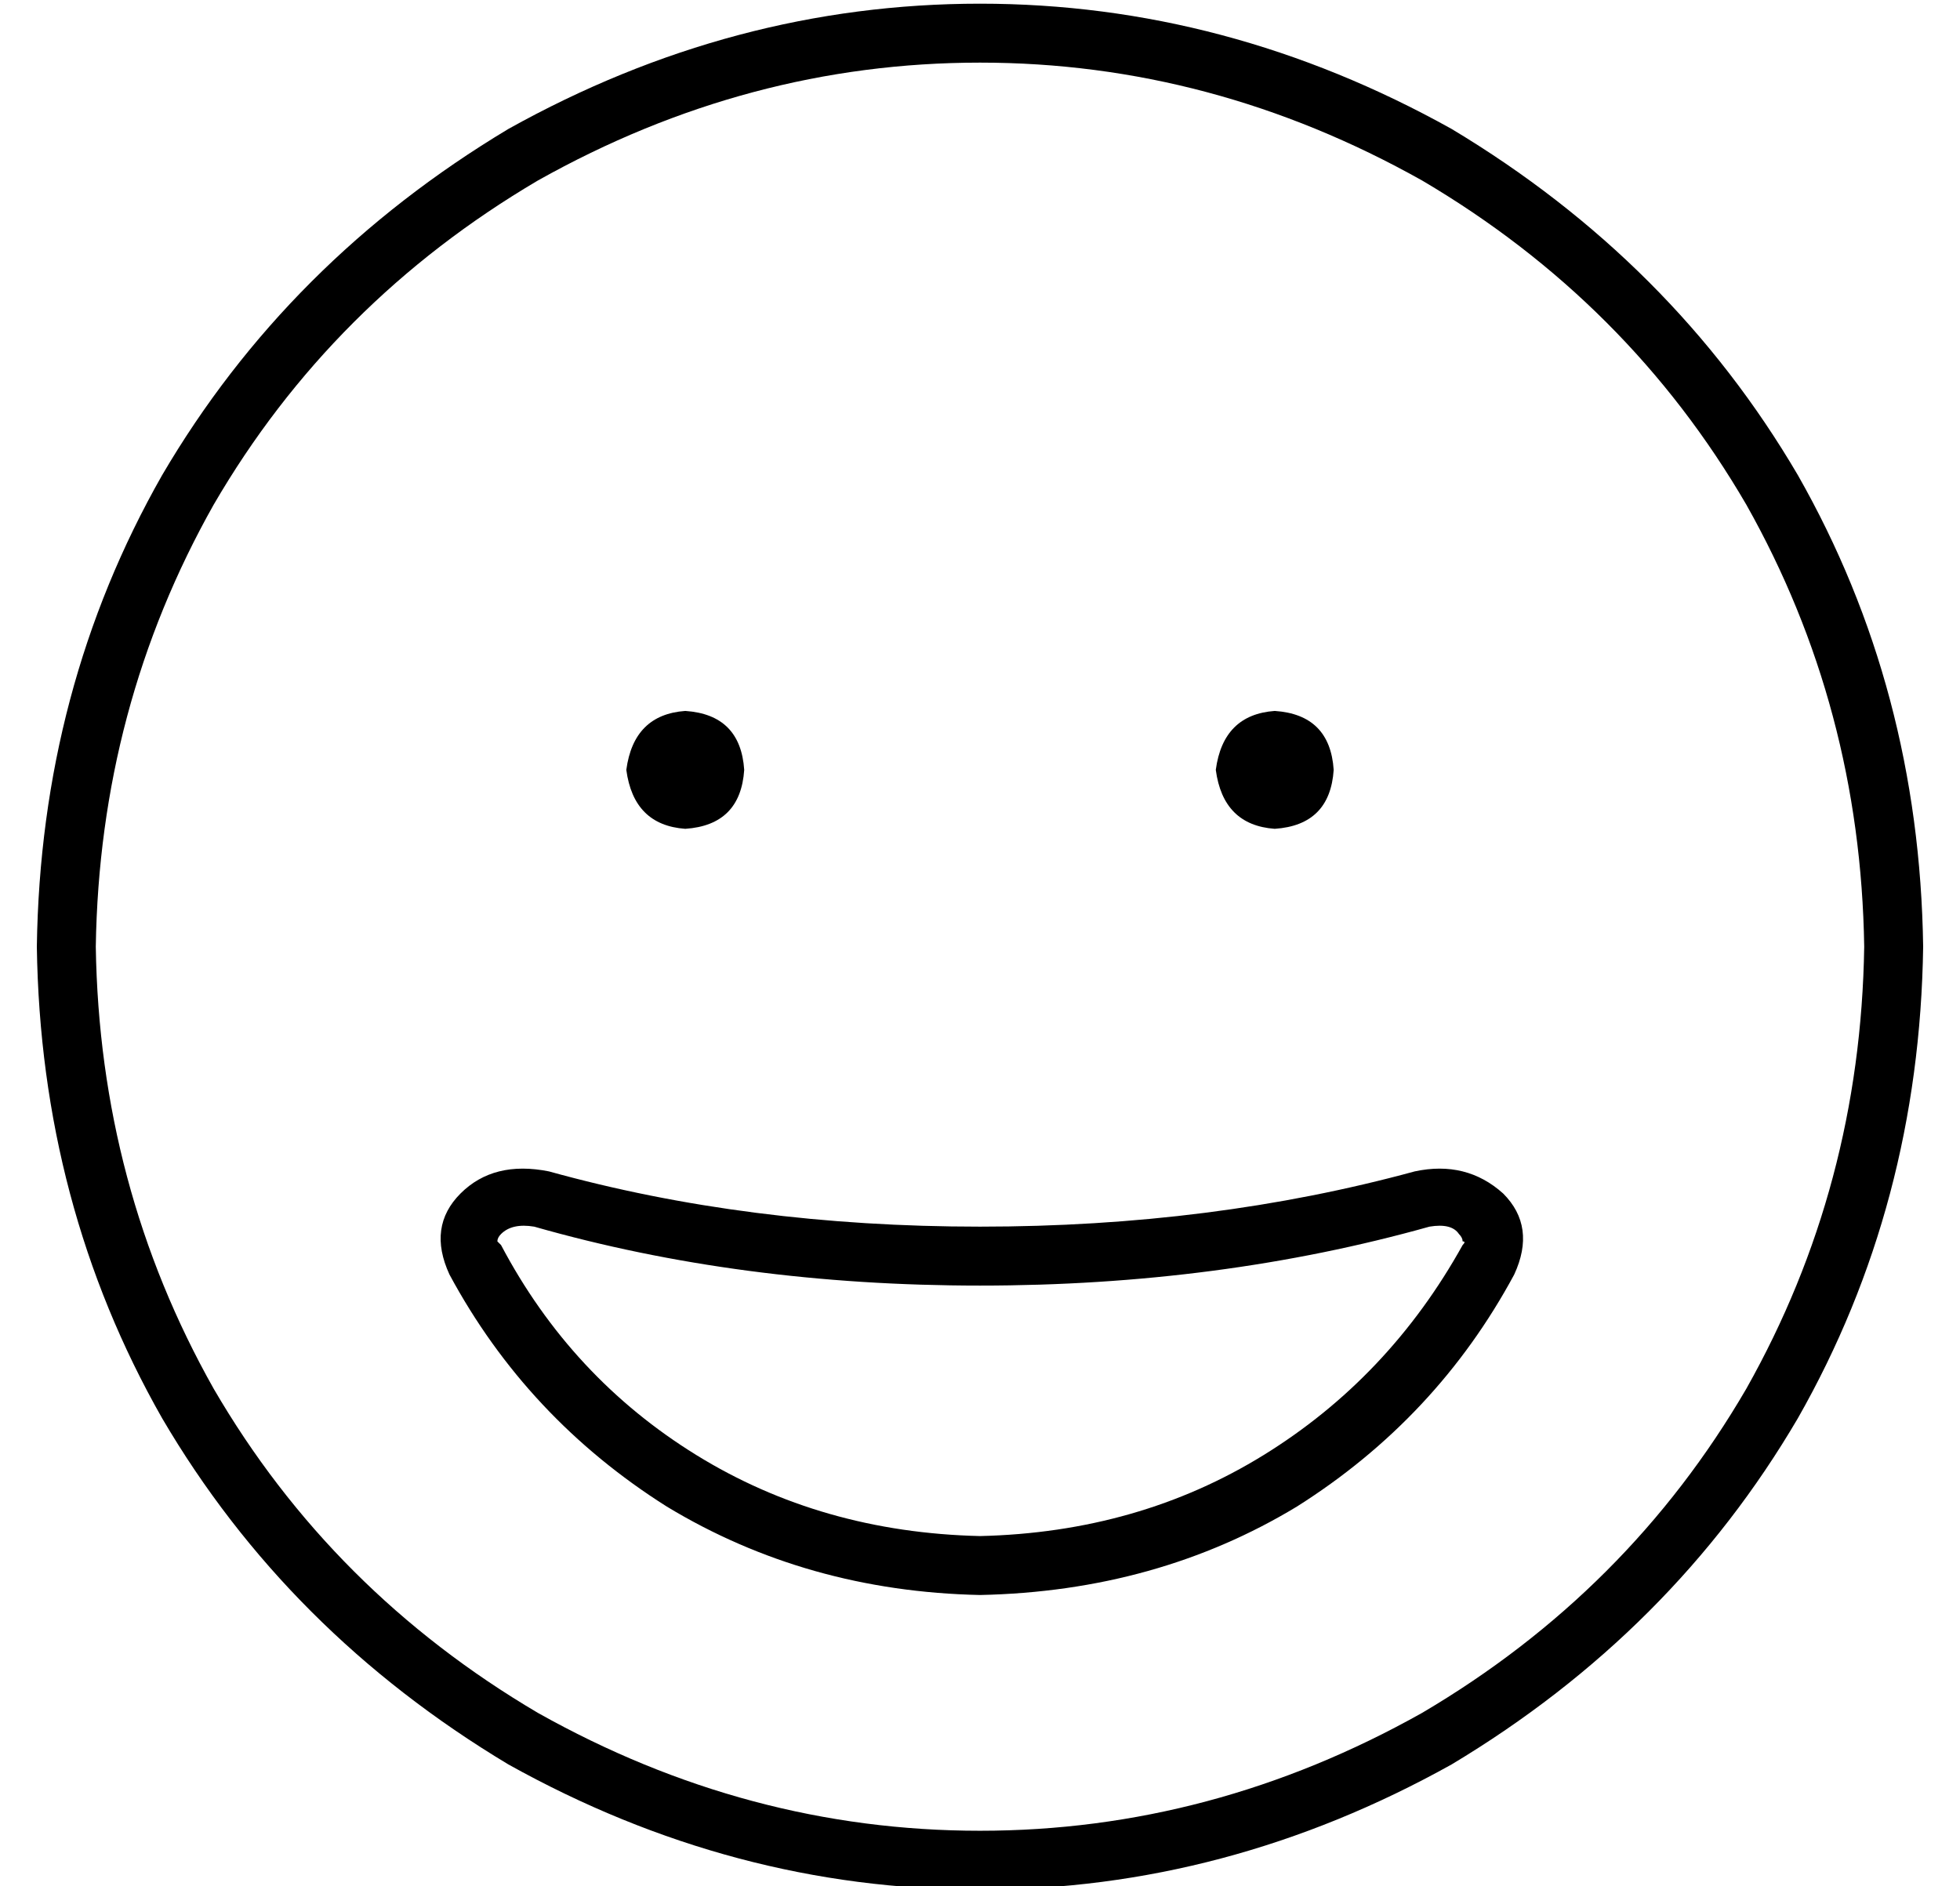 <?xml version="1.0" standalone="no"?>
<!DOCTYPE svg PUBLIC "-//W3C//DTD SVG 1.1//EN" "http://www.w3.org/Graphics/SVG/1.1/DTD/svg11.dtd" >
<svg xmlns="http://www.w3.org/2000/svg" xmlns:xlink="http://www.w3.org/1999/xlink" version="1.1" viewBox="-10 -40 532 512">
   <path fill="currentColor"
d="M496 217q-1 -65 -32 -120v0v0q-32 -55 -88 -88q-57 -32 -120 -32t-120 32q-56 33 -88 88q-31 55 -32 120q1 65 32 120q32 55 88 88q57 32 120 32t120 -32q56 -33 88 -88q31 -55 32 -120v0zM0 217q1 -70 34 -128v0v0q34 -58 94 -94q61 -34 128 -34t128 34q60 36 94 94
q33 58 34 128q-1 70 -34 128q-34 58 -94 94q-61 34 -128 34t-128 -34q-60 -36 -94 -94q-33 -58 -34 -128v0zM256 309q-65 0 -121 -16q-6 -1 -9 2q-1 1 -1 2v0v0v0l1 1q19 36 53 57t77 22q43 -1 77 -22t54 -57q1 -1 0 -1v0v0q0 -1 -1 -2q-2 -3 -8 -2q-57 16 -122 16v0z
M401 306q-21 39 -59 63v0v0q-38 23 -86 24q-47 -1 -85 -24q-38 -24 -59 -63q-6 -13 3 -22t24 -6q54 15 117 15t118 -15q14 -3 24 6q9 9 3 22v0zM160 169q2 -15 16 -16q15 1 16 16q-1 15 -16 16q-14 -1 -16 -16v0zM336 153q15 1 16 16q-1 15 -16 16q-14 -1 -16 -16
q2 -15 16 -16v0z" />
</svg>

